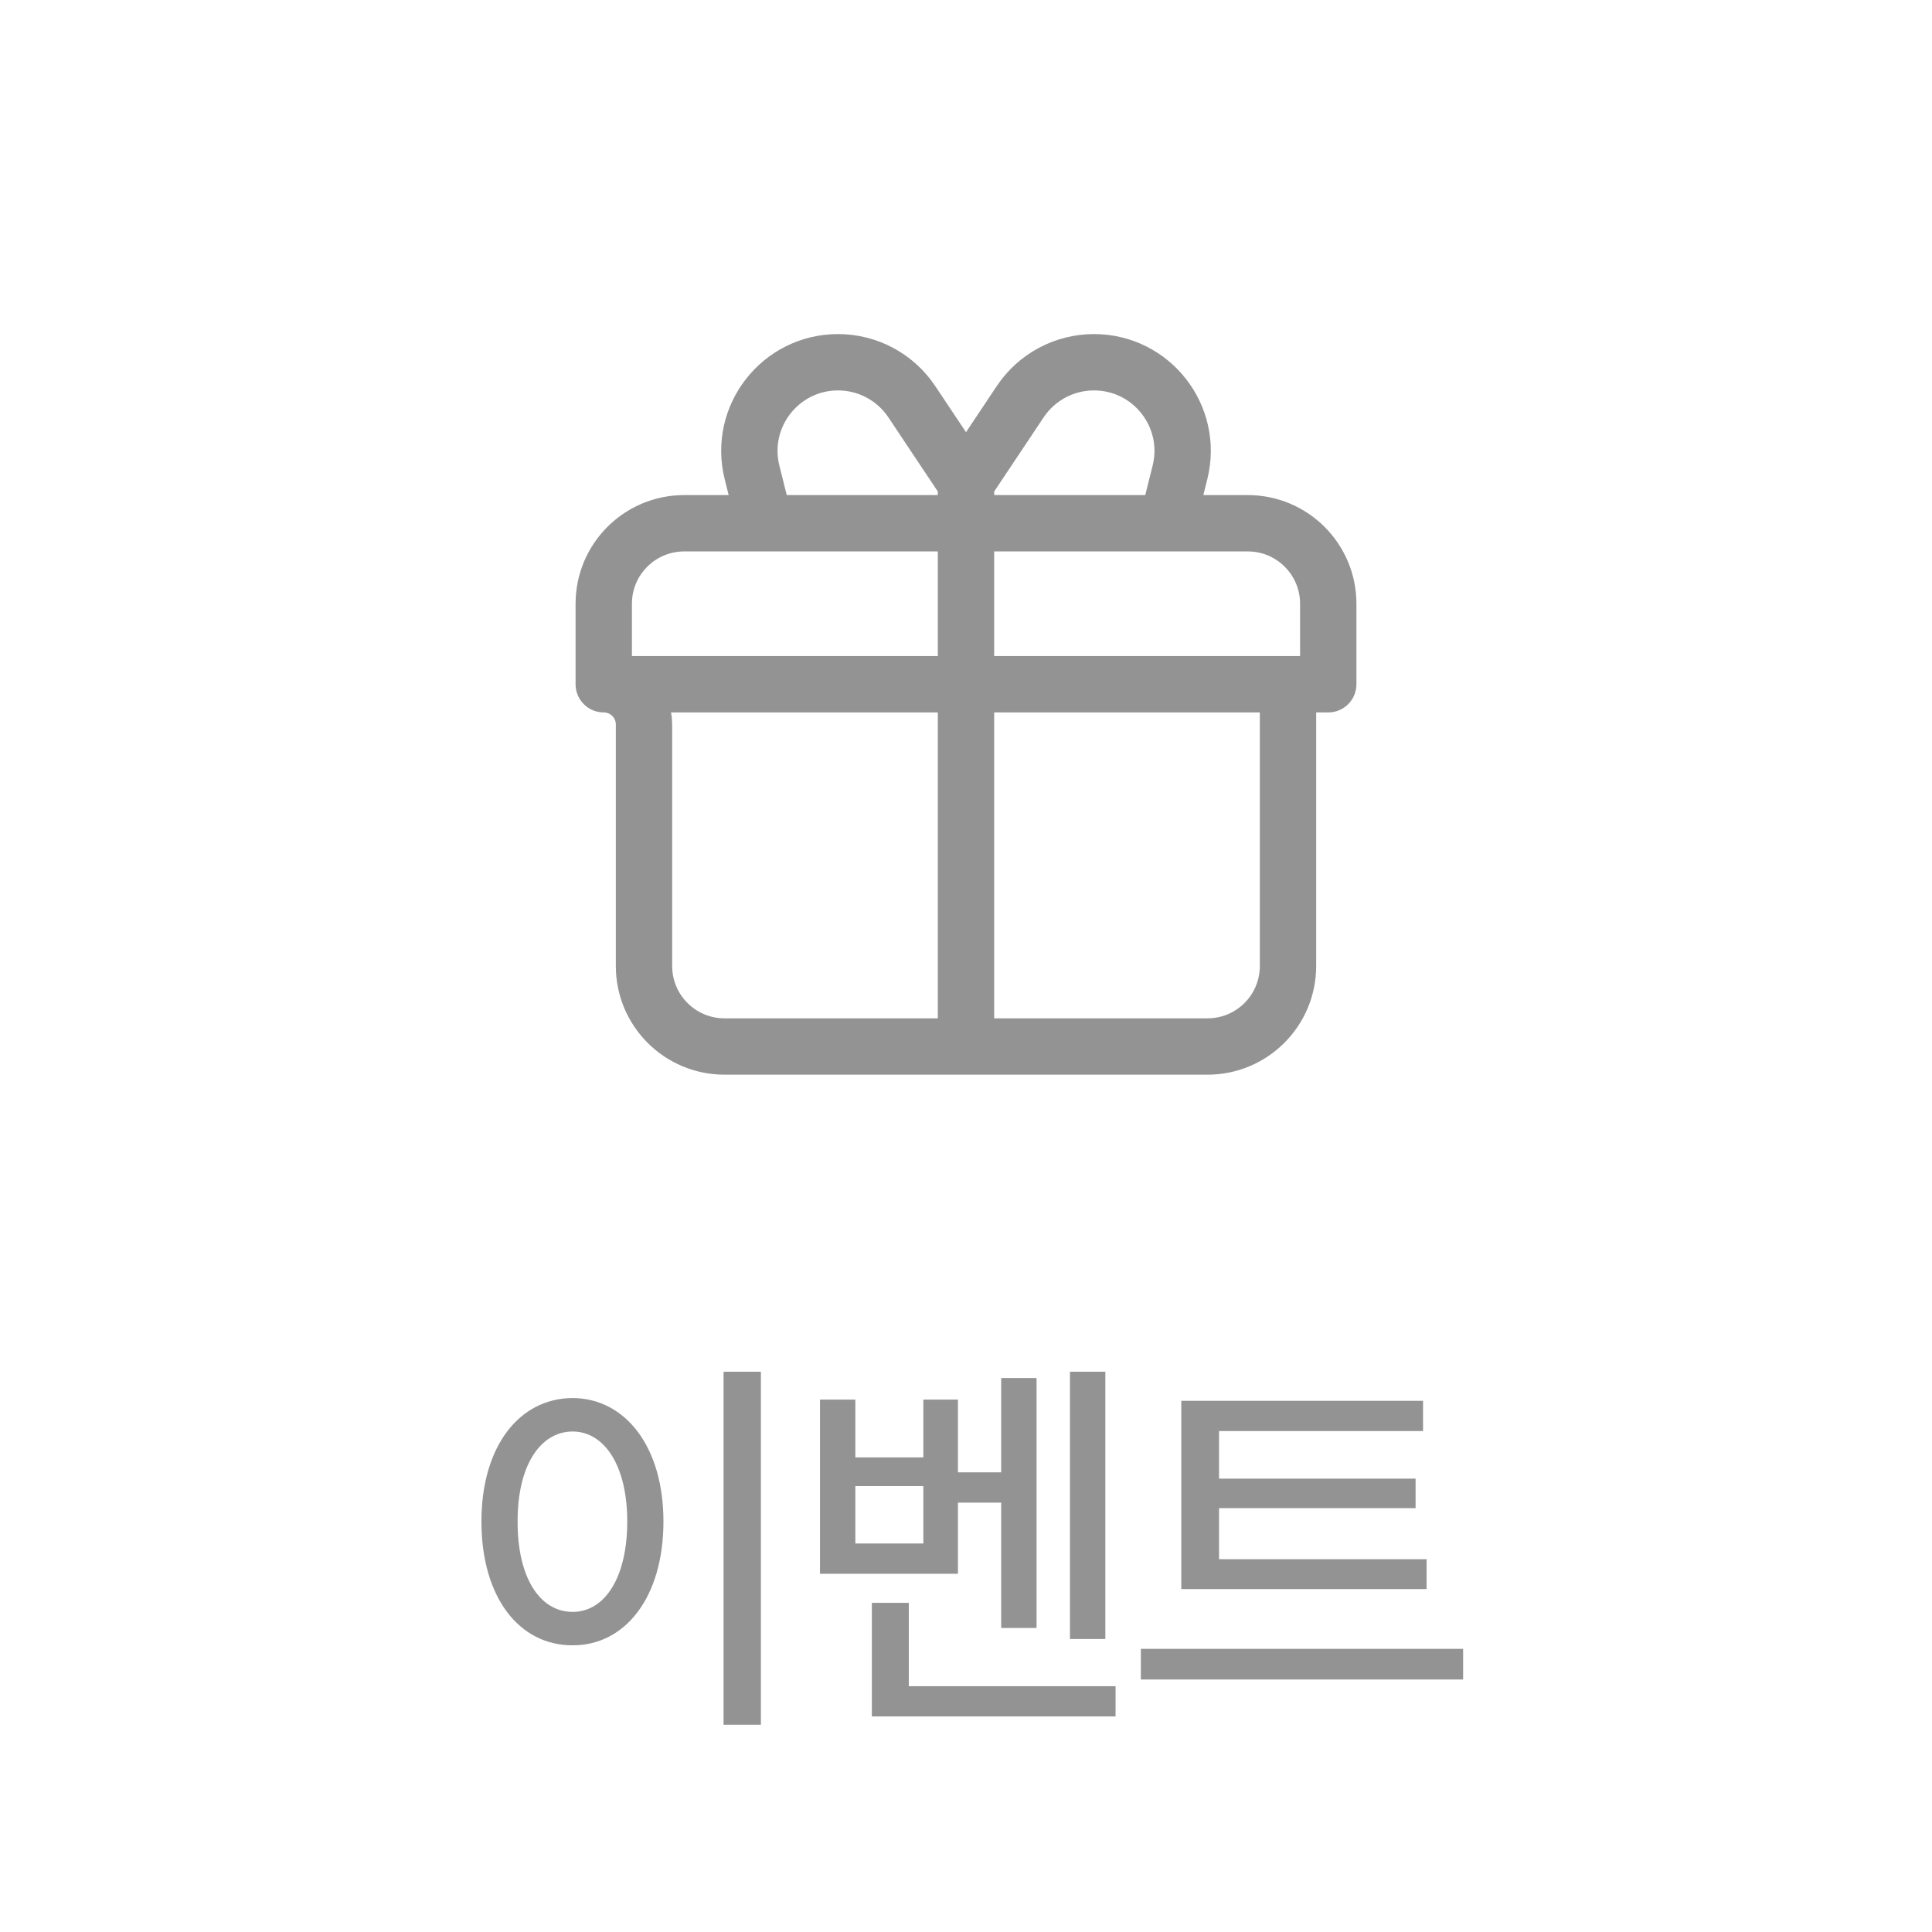 <svg width="48" height="48" viewBox="0 0 48 48" fill="none" xmlns="http://www.w3.org/2000/svg">
<path d="M18.904 34.08V42.85H17.977V34.08H18.904ZM11.961 37.801C11.961 35.931 12.903 34.739 14.227 34.734C15.526 34.739 16.483 35.931 16.483 37.801C16.483 39.69 15.526 40.882 14.227 40.877C12.903 40.882 11.961 39.69 11.961 37.801ZM12.86 37.801C12.855 39.192 13.411 40.047 14.227 40.047C15.027 40.047 15.584 39.192 15.584 37.801C15.584 36.429 15.027 35.569 14.227 35.565C13.411 35.569 12.855 36.429 12.86 37.801ZM27.462 34.08V40.721H26.583V34.08H27.462ZM20.372 39.1V34.773H21.251V36.209H22.94V34.773H23.8V36.58H24.874V34.236H25.753V40.447H24.874V37.332H23.8V39.1H20.372ZM21.251 38.348H22.94V36.922H21.251V38.348ZM21.661 42.645V39.822H22.579V41.893H27.716V42.645H21.661ZM35.443 38.738V39.48H29.349V34.803H35.355V35.555H30.287V36.736H35.17V37.469H30.287V38.738H35.443ZM28.344 41.727V40.965H36.351V41.727H28.344Z" fill="#939393"/>
<path d="M33 17V15C33 13.895 32.105 13 31 13H29M33 17H15M33 17H32V24C32 25.105 31.105 26 30 26H24M15 17V15C15 13.895 15.895 13 17 13H19M15 17V17C15.552 17 16 17.448 16 18V24C16 25.105 16.895 26 18 26H24M24 13V26M24 13H29M24 13H19M24 13V12M29 13L29.316 11.737C29.663 10.347 28.612 9 27.179 9V9C26.442 9 25.755 9.368 25.346 9.981L24 12M19 13L18.684 11.737C18.337 10.347 19.388 9 20.821 9V9C21.558 9 22.245 9.368 22.654 9.981L24 12" stroke="#939393" stroke-width="1.4" stroke-linecap="round" stroke-linejoin="round"/>
</svg>
